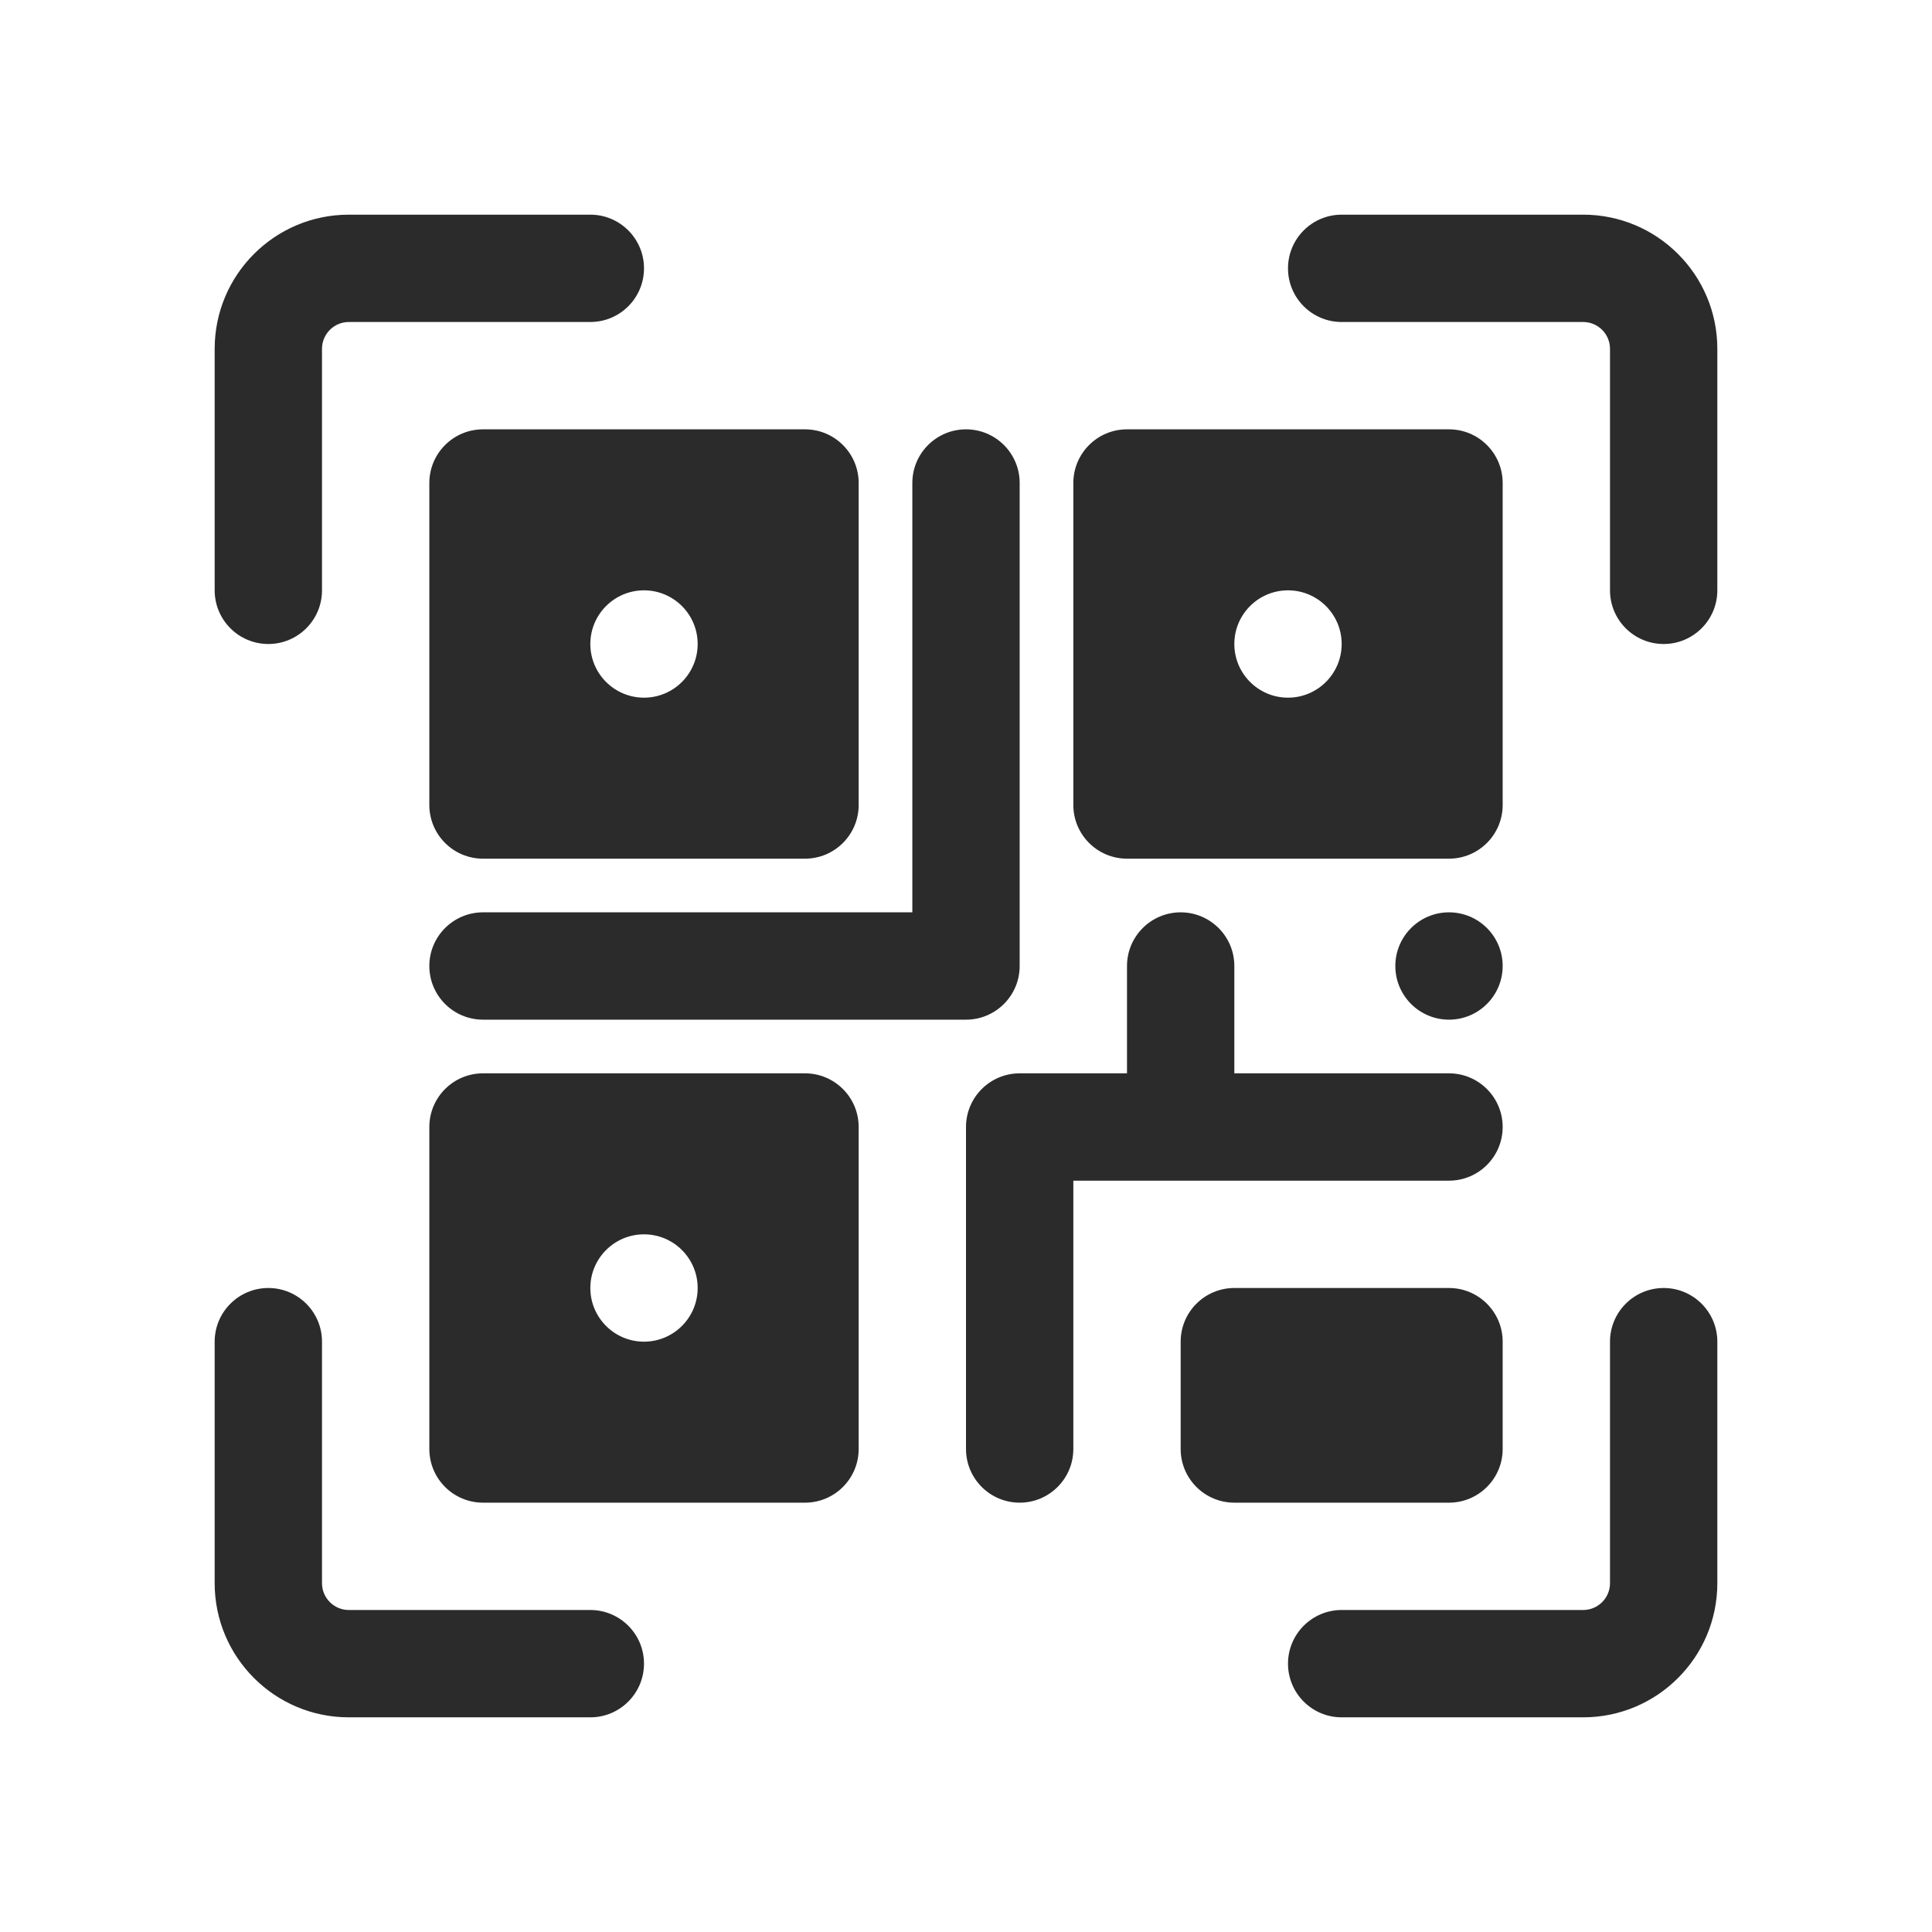 <svg width="18" height="18" viewBox="0 0 18 18" fill="none" xmlns="http://www.w3.org/2000/svg">
<path fill-rule="evenodd" clip-rule="evenodd" d="M3 3.25C3 3.112 3.112 3 3.25 3H5.5C5.776 3 6 2.776 6 2.5C6 2.224 5.776 2 5.5 2H3.25C2.56 2 2 2.56 2 3.25V5.5C2 5.776 2.224 6 2.5 6C2.776 6 3 5.776 3 5.5V3.25ZM15 14.75C15 14.888 14.888 15 14.75 15H12.5C12.224 15 12 15.224 12 15.5C12 15.776 12.224 16 12.5 16H14.75C15.44 16 16 15.44 16 14.75V12.5C16 12.224 15.776 12 15.5 12C15.224 12 15 12.224 15 12.5V14.75ZM15 5.5V3.25C15 3.112 14.888 3 14.75 3H12.5C12.224 3 12 2.776 12 2.5C12 2.224 12.224 2 12.5 2H14.75C15.44 2 16 2.56 16 3.25V5.5C16 5.776 15.776 6 15.5 6C15.224 6 15 5.776 15 5.5ZM3 14.75L3 12.5C3 12.224 2.776 12 2.5 12C2.224 12 2 12.224 2 12.5V14.75C2 15.44 2.56 16 3.25 16H5.5C5.776 16 6 15.776 6 15.5C6 15.224 5.776 15 5.5 15H3.25C3.112 15 3 14.888 3 14.75ZM9 4C9.276 4 9.5 4.224 9.5 4.5V9C9.5 9.276 9.276 9.5 9 9.5H4.5C4.224 9.5 4 9.276 4 9C4 8.724 4.224 8.5 4.5 8.5H8.5V4.5C8.5 4.224 8.724 4 9 4ZM11 8.5C11.276 8.5 11.5 8.724 11.5 9V10H13.5C13.776 10 14 10.224 14 10.5C14 10.776 13.776 11 13.5 11H10V13.5C10 13.776 9.776 14 9.5 14C9.224 14 9 13.776 9 13.5V10.5C9 10.224 9.224 10 9.5 10H10.5V9C10.5 8.724 10.724 8.5 11 8.5ZM13.5 9.5C13.776 9.5 14 9.276 14 9C14 8.724 13.776 8.5 13.5 8.5C13.224 8.5 13 8.724 13 9C13 9.276 13.224 9.5 13.5 9.5ZM11 12.5C11 12.224 11.224 12 11.5 12H13.5C13.776 12 14 12.224 14 12.5V13.5C14 13.776 13.776 14 13.5 14H11.5C11.224 14 11 13.776 11 13.5V12.5ZM10.5 4C10.224 4 10 4.224 10 4.5V7.5C10 7.776 10.224 8 10.5 8H13.5C13.776 8 14 7.776 14 7.5V4.5C14 4.224 13.776 4 13.5 4H10.5ZM4.5 10C4.224 10 4 10.224 4 10.5V13.5C4 13.776 4.224 14 4.5 14H7.5C7.776 14 8 13.776 8 13.5V10.5C8 10.224 7.776 10 7.5 10H4.5ZM4.5 4C4.224 4 4 4.224 4 4.5V7.5C4 7.776 4.224 8 4.5 8H7.5C7.776 8 8 7.776 8 7.5V4.5C8 4.224 7.776 4 7.5 4H4.5ZM12.5 6C12.5 6.276 12.276 6.5 12 6.5C11.724 6.5 11.5 6.276 11.5 6C11.5 5.724 11.724 5.5 12 5.5C12.276 5.5 12.5 5.724 12.5 6ZM6 6.5C6.276 6.5 6.5 6.276 6.5 6C6.5 5.724 6.276 5.5 6 5.5C5.724 5.5 5.5 5.724 5.5 6C5.5 6.276 5.724 6.5 6 6.5ZM6.5 12C6.5 12.276 6.276 12.5 6 12.5C5.724 12.5 5.5 12.276 5.5 12C5.5 11.724 5.724 11.5 6 11.5C6.276 11.5 6.5 11.724 6.5 12Z" fill="#2B2B2C"/>
</svg>
